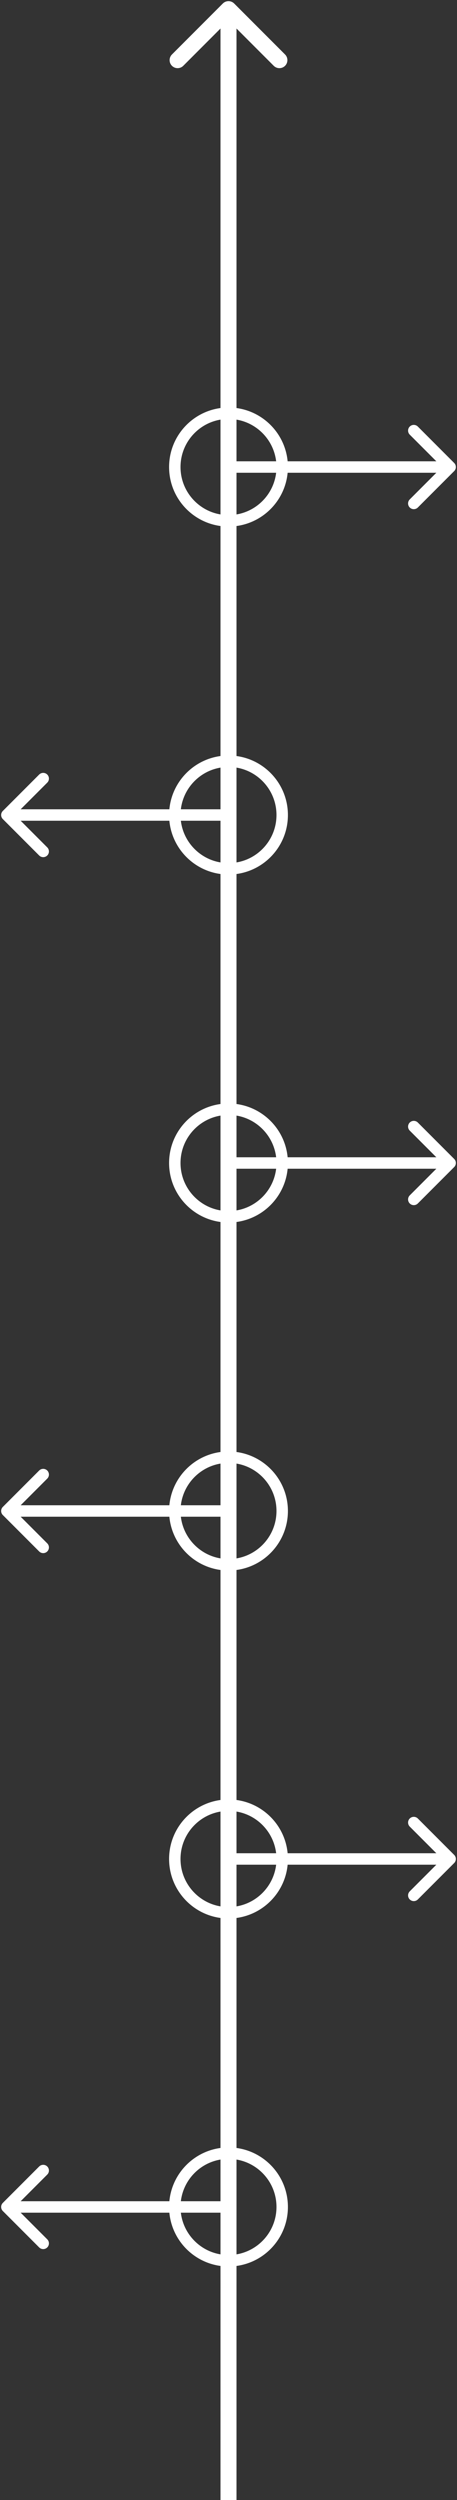 <svg width="200" height="1092" viewBox="0 0 200 1092" fill="none" xmlns="http://www.w3.org/2000/svg">
<rect x="0" y="0" width="200" height="1092" fill="#333333" stroke="none"/>
<path d="M102.475 1.525C101.108 0.158 98.892 0.158 97.525 1.525L75.251 23.799C73.884 25.166 73.884 27.382 75.251 28.749C76.618 30.116 78.834 30.116 80.201 28.749L100 8.95L119.799 28.749C121.166 30.116 123.382 30.116 124.749 28.749C126.116 27.382 126.116 25.166 124.749 23.799L102.475 1.525ZM103.5 1092L103.5 4L96.5 4L96.5 1092L103.5 1092Z" fill="white"/>
<circle cx="100" cy="964" r="23.5" stroke="white" stroke-width="5"/>
<circle cx="100" cy="812" r="23.5" stroke="white" stroke-width="5"/>
<circle cx="100" cy="660" r="23.5" stroke="white" stroke-width="5"/>
<circle cx="100" cy="508" r="23.5" stroke="white" stroke-width="5"/>
<circle cx="100" cy="356" r="23.5" stroke="white" stroke-width="5"/>
<circle cx="100" cy="204" r="23.5" stroke="white" stroke-width="5"/>
<path d="M1.232 962.232C0.256 963.209 0.256 964.791 1.232 965.768L17.142 981.678C18.118 982.654 19.701 982.654 20.678 981.678C21.654 980.701 21.654 979.118 20.678 978.142L6.536 964L20.678 949.858C21.654 948.882 21.654 947.299 20.678 946.322C19.701 945.346 18.118 945.346 17.142 946.322L1.232 962.232ZM100 961.5L3 961.5L3 966.5L100 966.5L100 961.5Z" fill="white"/>
<path d="M198.768 813.768C199.744 812.791 199.744 811.209 198.768 810.232L182.858 794.322C181.882 793.346 180.299 793.346 179.322 794.322C178.346 795.299 178.346 796.882 179.322 797.858L193.464 812L179.322 826.142C178.346 827.118 178.346 828.701 179.322 829.678C180.299 830.654 181.882 830.654 182.858 829.678L198.768 813.768ZM100 814.5H197V809.5H100V814.5Z" fill="white"/>
<path d="M198.768 509.768C199.744 508.791 199.744 507.209 198.768 506.232L182.858 490.322C181.882 489.346 180.299 489.346 179.322 490.322C178.346 491.299 178.346 492.882 179.322 493.858L193.464 508L179.322 522.142C178.346 523.118 178.346 524.701 179.322 525.678C180.299 526.654 181.882 526.654 182.858 525.678L198.768 509.768ZM100 510.5H197V505.5H100V510.5Z" fill="white"/>
<path d="M198.768 205.768C199.744 204.791 199.744 203.209 198.768 202.232L182.858 186.322C181.882 185.346 180.299 185.346 179.322 186.322C178.346 187.299 178.346 188.882 179.322 189.858L193.464 204L179.322 218.142C178.346 219.118 178.346 220.701 179.322 221.678C180.299 222.654 181.882 222.654 182.858 221.678L198.768 205.768ZM100 206.5H197V201.5H100V206.5Z" fill="white"/>
<path d="M1.232 354.232C0.256 355.209 0.256 356.791 1.232 357.768L17.142 373.678C18.118 374.654 19.701 374.654 20.678 373.678C21.654 372.701 21.654 371.118 20.678 370.142L6.536 356L20.678 341.858C21.654 340.882 21.654 339.299 20.678 338.322C19.701 337.346 18.118 337.346 17.142 338.322L1.232 354.232ZM100 353.5L3 353.5L3 358.5L100 358.5L100 353.5Z" fill="white"/>
<path d="M1.232 658.232C0.256 659.209 0.256 660.791 1.232 661.768L17.142 677.678C18.118 678.654 19.701 678.654 20.678 677.678C21.654 676.701 21.654 675.118 20.678 674.142L6.536 660L20.678 645.858C21.654 644.882 21.654 643.299 20.678 642.322C19.701 641.346 18.118 641.346 17.142 642.322L1.232 658.232ZM100 657.5L3 657.5L3 662.5L100 662.5L100 657.5Z" fill="white"/>
</svg>
